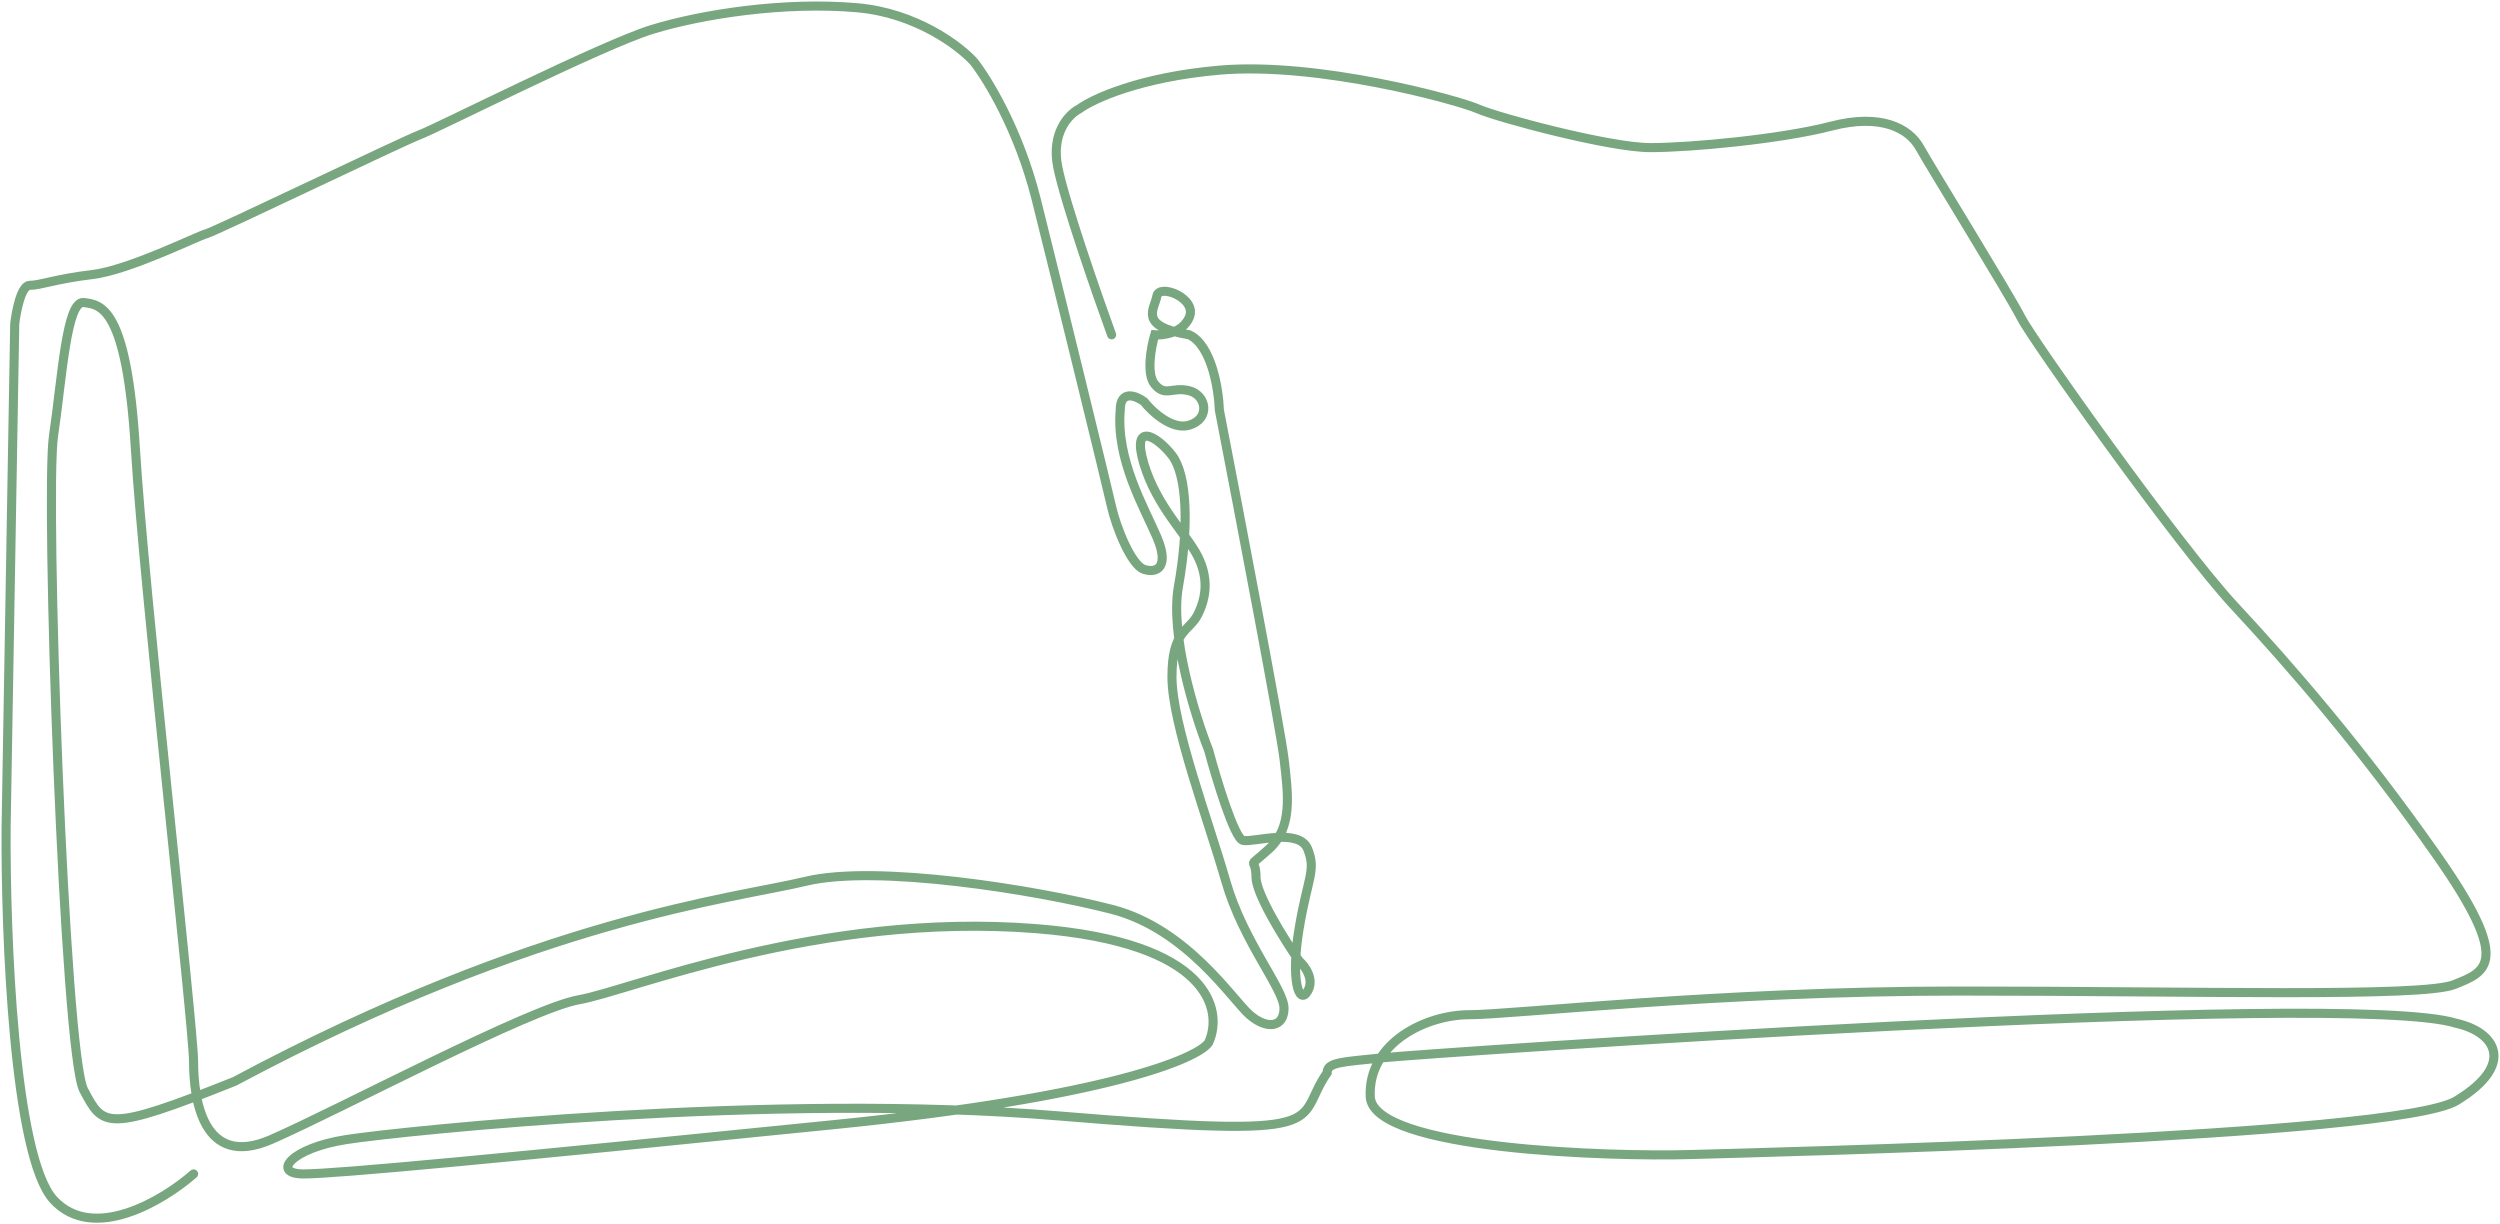<svg width="825" height="404" viewBox="0 0 825 404" fill="none" xmlns="http://www.w3.org/2000/svg">
<path d="M63.883 387.399C53.927 396.156 30.744 410.12 17.659 395.919C4.574 381.718 1.776 308.112 2.013 273.084L4.858 106.937C5.332 102.677 6.992 94.156 9.836 94.156C13.392 94.156 18.37 92.026 30.459 90.606C42.549 89.186 65.306 77.826 68.15 77.115C70.995 76.405 132.865 46.584 138.554 44.454C144.243 42.324 199.002 14.633 215.358 9.663C231.715 4.692 258.739 0.432 282.918 2.562C302.261 4.266 316.579 15.106 321.32 20.313C325.824 25.993 336.254 43.034 341.943 65.755C349.055 94.156 365.411 160.899 366.833 167.289C368.256 173.68 373.234 186.46 377.501 187.88C381.768 189.3 386.034 187.17 381.768 177.23C377.501 167.289 368.256 151.669 369.678 135.338C369.678 128.522 374.893 130.604 377.501 132.498C380.108 135.811 386.746 142.012 392.435 140.308C399.546 138.178 398.124 130.368 392.435 128.948C386.746 127.528 384.612 131.078 381.056 126.818C378.212 123.409 379.871 114.51 381.056 110.487C383.901 110.724 390.159 109.919 392.435 104.807C395.279 98.416 382.479 93.446 381.768 97.706C381.056 101.966 375.367 107.647 392.435 110.487C399.831 113.895 402.154 128.474 402.391 135.338C409.028 169.656 422.588 240.706 423.725 250.363C425.148 262.433 426.57 273.084 418.747 280.184C410.925 287.284 414.48 282.314 414.48 289.414C414.48 295.095 423.962 310.242 428.703 317.106C430.6 318.762 433.824 323.07 431.548 327.046C428.703 332.016 425.859 323.496 428.703 306.455C431.548 289.414 434.393 287.284 431.548 280.184C428.703 273.084 413.769 278.054 410.214 277.344C407.369 276.776 401.443 257.226 398.835 247.523C394.331 236.162 386.034 209.465 388.879 193.56C392.435 173.68 391.724 156.639 386.746 150.249C381.768 143.858 373.234 138.888 377.501 153.089C381.768 167.289 391.724 176.52 395.279 183.62C398.835 190.72 398.124 197.111 395.279 202.791C392.435 208.471 386.746 207.761 386.746 223.382C386.746 239.002 398.835 270.954 404.524 290.835C410.214 310.715 423.725 326.336 423.725 332.726C423.725 339.117 418.036 339.827 412.347 334.856C406.658 329.886 391.724 306.455 366.833 300.065C341.943 293.675 289.318 285.154 265.85 290.835C242.382 296.515 178.379 302.905 77.395 356.867C34.726 373.908 34.015 371.778 27.615 359.707C21.215 347.637 14.814 163.029 17.659 143.858C20.503 124.687 21.926 99.126 27.615 99.836C33.304 100.546 41.838 101.256 44.682 148.118C47.527 194.98 63.883 338.809 63.883 350.477C63.883 362.145 66.728 385.979 89.485 376.038C112.242 366.098 174.823 332.726 191.179 329.886C207.536 327.046 270.25 300.775 341.943 306.455C399.297 310.999 403.769 333.436 398.835 344.087C395.279 349.294 365.696 361.98 275.806 371.068C163.445 382.428 110.819 387.399 100.152 387.399C89.485 387.399 95.885 378.878 114.375 376.038C132.865 373.198 255.183 360.417 349.055 368.228C442.926 376.038 426.57 370.358 437.948 354.027C437.948 350.477 442.926 350.477 456.438 349.057C469.95 347.637 775.034 326.336 810.591 337.697C823.392 340.537 830.503 351.187 810.591 363.258C790.679 375.328 582.312 380.298 557.422 381.008C532.531 381.718 452.883 379.588 452.171 361.838C451.46 344.087 470.661 334.856 484.884 334.856C499.107 334.856 567.378 327.046 646.315 327.046C725.253 327.046 799.213 329.176 809.88 324.916C820.547 320.656 829.081 317.816 804.191 282.314C779.3 246.813 755.833 219.831 737.343 199.951C718.853 180.07 670.494 111.907 666.939 104.807C663.383 97.706 637.07 55.105 633.515 48.714C629.959 42.324 620.714 37.354 604.357 41.614C588.001 45.874 558.133 48.714 544.621 48.714C531.109 48.714 494.129 38.774 487.729 35.934C481.329 33.094 435.104 20.313 402.391 23.153C376.221 25.425 360.67 32.62 356.166 35.934C352.847 37.59 346.779 43.744 349.055 55.105C351.33 66.465 361.855 96.76 366.833 110.487" stroke="#78A67E" stroke-width="3" stroke-linecap="round"/>
</svg>
